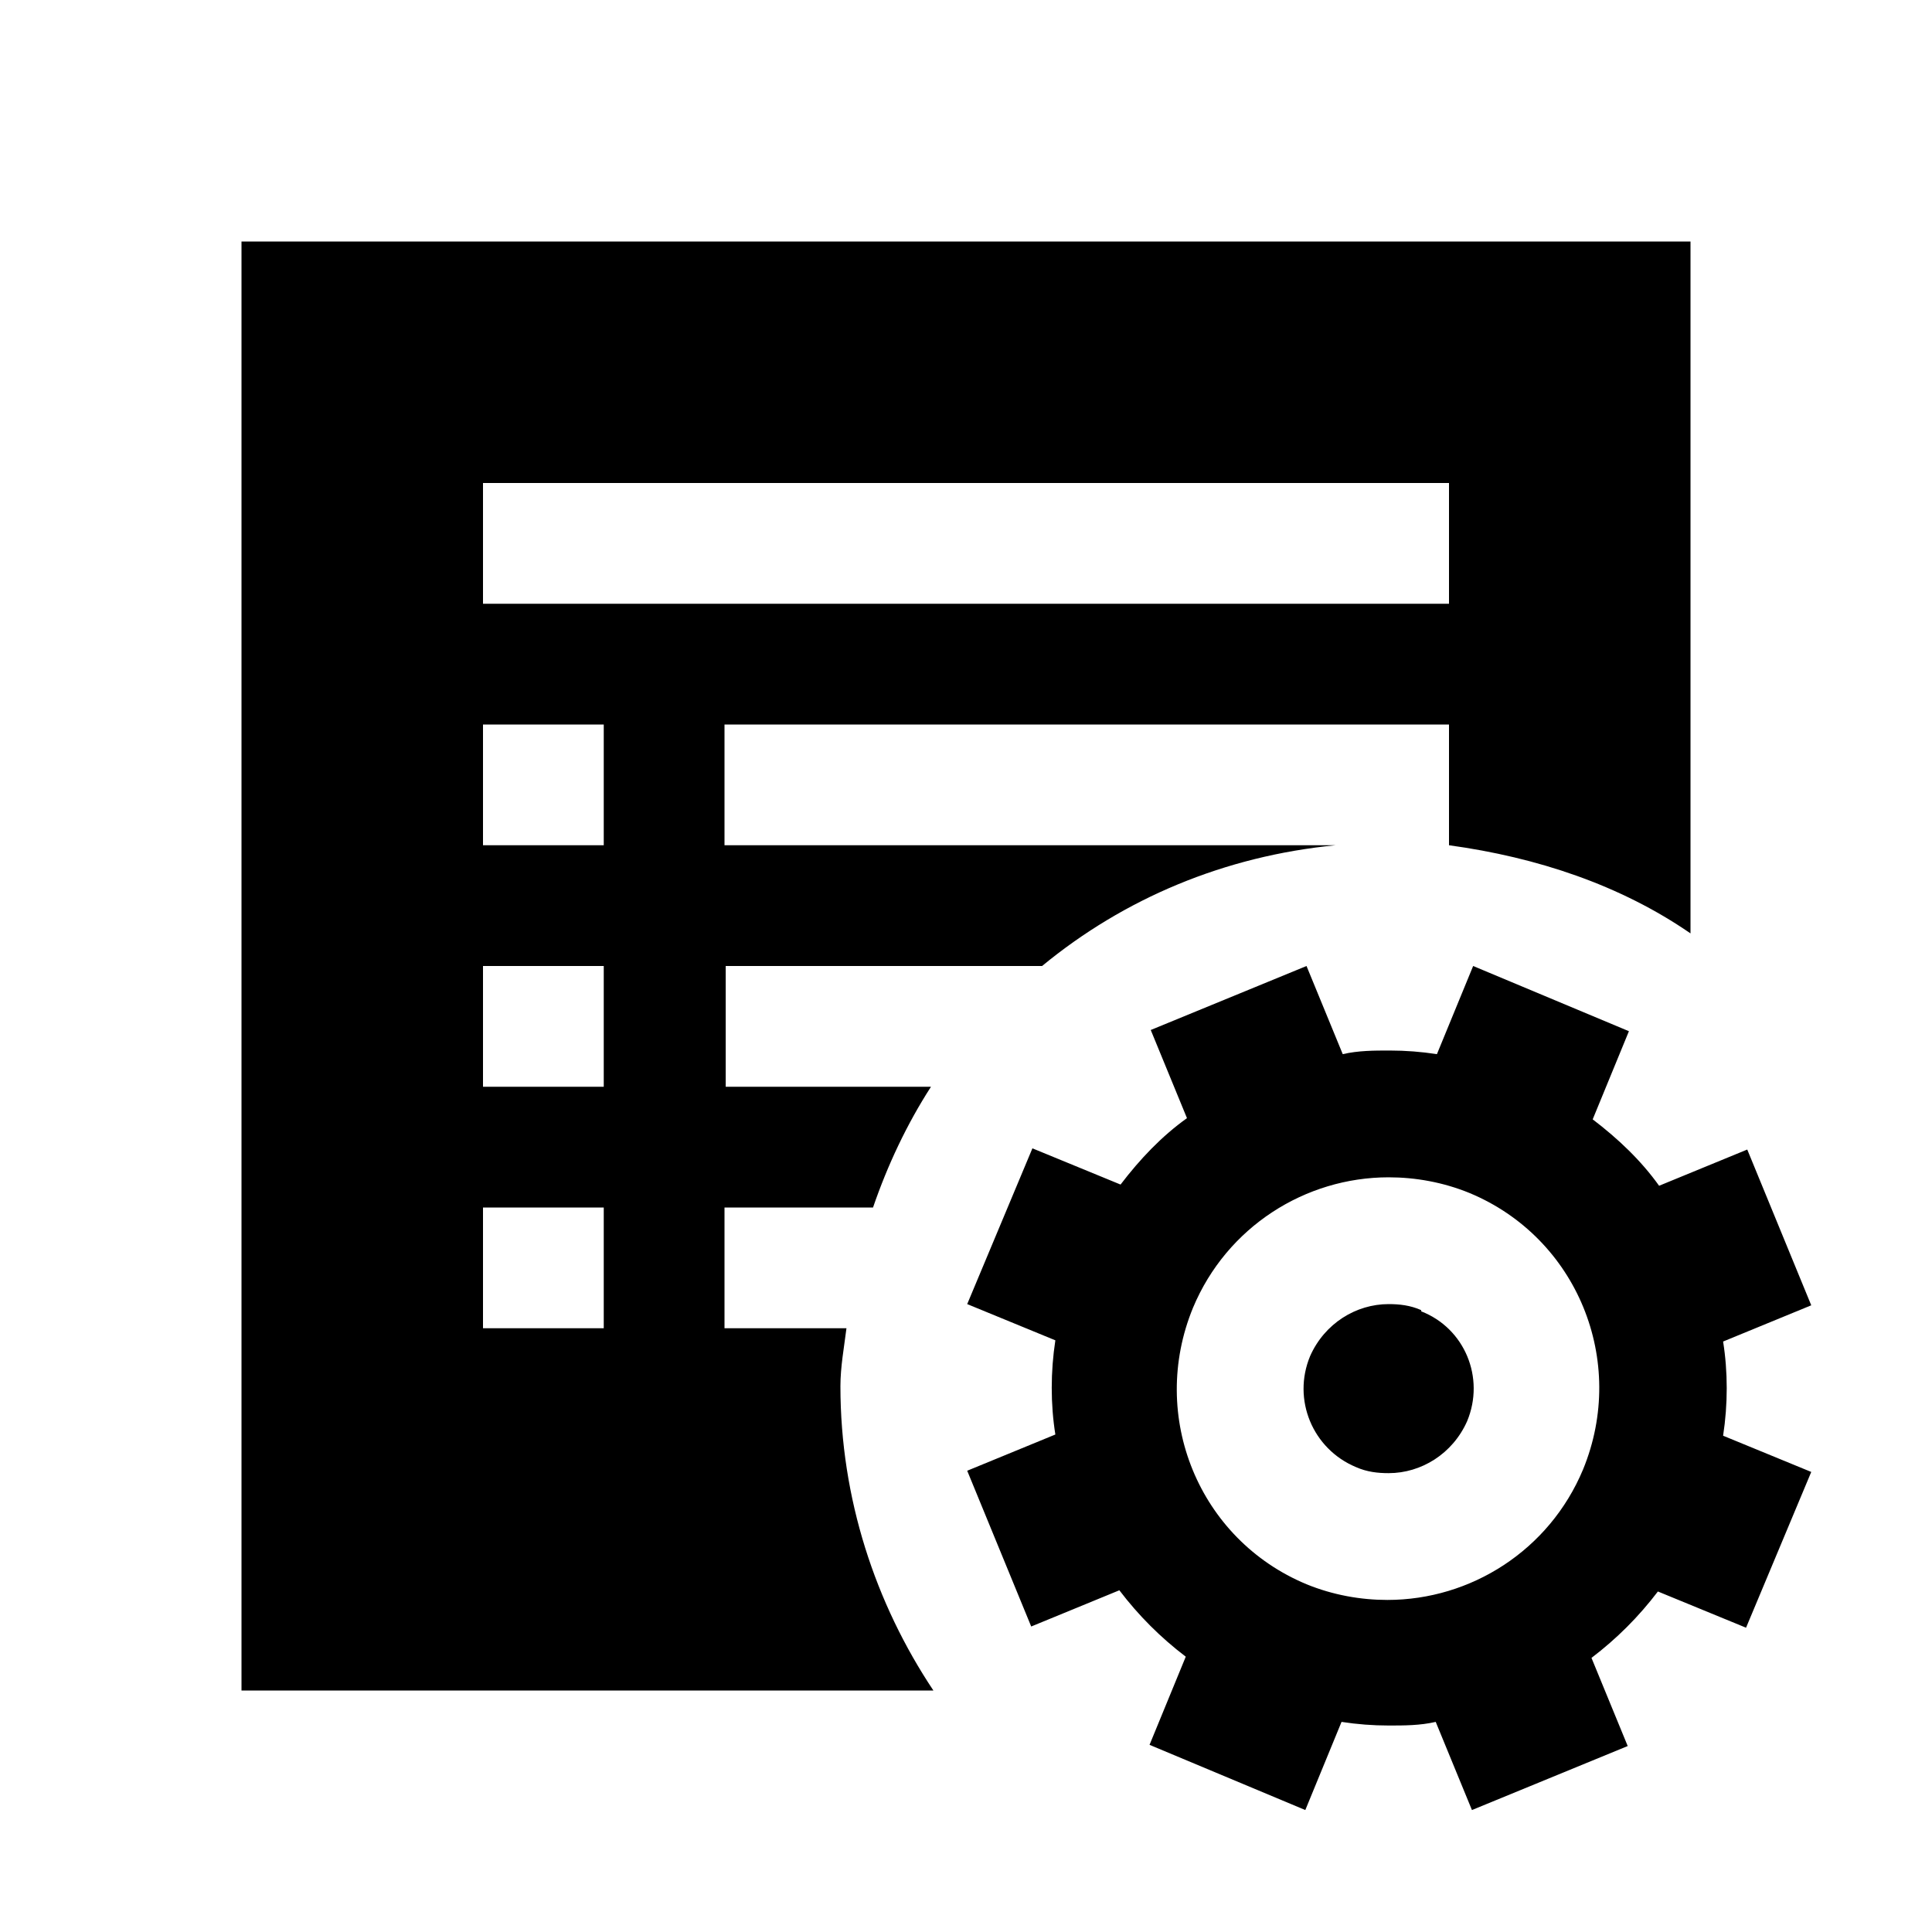 <?xml version="1.0" encoding="UTF-8"?>
<svg id="Layer_1" data-name="Layer 1" xmlns="http://www.w3.org/2000/svg" viewBox="0 0 16 16">
  <path class="cls-1" d="M11.77,10.85c-.09-.04-.18-.05-.27-.05-.27,0-.53.16-.65.43-.15.36.02.77.38.92.09.04.18.05.27.05.27,0,.53-.16.65-.43.15-.36-.02-.77-.38-.91Z"/>
  <path class="cls-1" d="M14.27,11.11l.73-.3-.53-1.29-.73.3c-.15-.21-.34-.39-.55-.55l.3-.73-1.29-.54-.3.73c-.13-.02-.26-.03-.39-.03s-.26,0-.39.03l-.3-.73-1.29.53.3.73c-.21.15-.39.34-.55.55l-.73-.3-.54,1.29.73.3c-.04.26-.04.53,0,.78l-.73.3.53,1.29.73-.3c.16.21.34.39.55.55l-.3.73,1.29.54.3-.73c.13.02.26.03.39.03s.26,0,.39-.03l.3.73,1.29-.53-.3-.73c.21-.16.39-.34.55-.55l.73.3.54-1.29-.73-.3c.04-.26.04-.53,0-.78ZM13.11,12.17c-.28.67-.93,1.08-1.62,1.08-.22,0-.45-.04-.67-.13-.89-.37-1.31-1.39-.94-2.29.28-.67.93-1.08,1.62-1.08.22,0,.45.04.67.13.89.37,1.31,1.39.94,2.29ZM7.01,11h-1.01v-1h1.23c.12-.35.28-.69.48-1h-1.7v-1h2.62c.68-.56,1.51-.91,2.43-1h-5.06v-1h6v1h0c.73.1,1.42.33,2,.73V2H2v12h5.73c-.48-.72-.77-1.59-.77-2.52,0-.16.03-.32.05-.48ZM4,4h8v1H4v-1ZM5,11h-1v-1h1v1ZM5,9h-1v-1h1v1ZM5,7h-1v-1h1v1Z"/>
</svg>